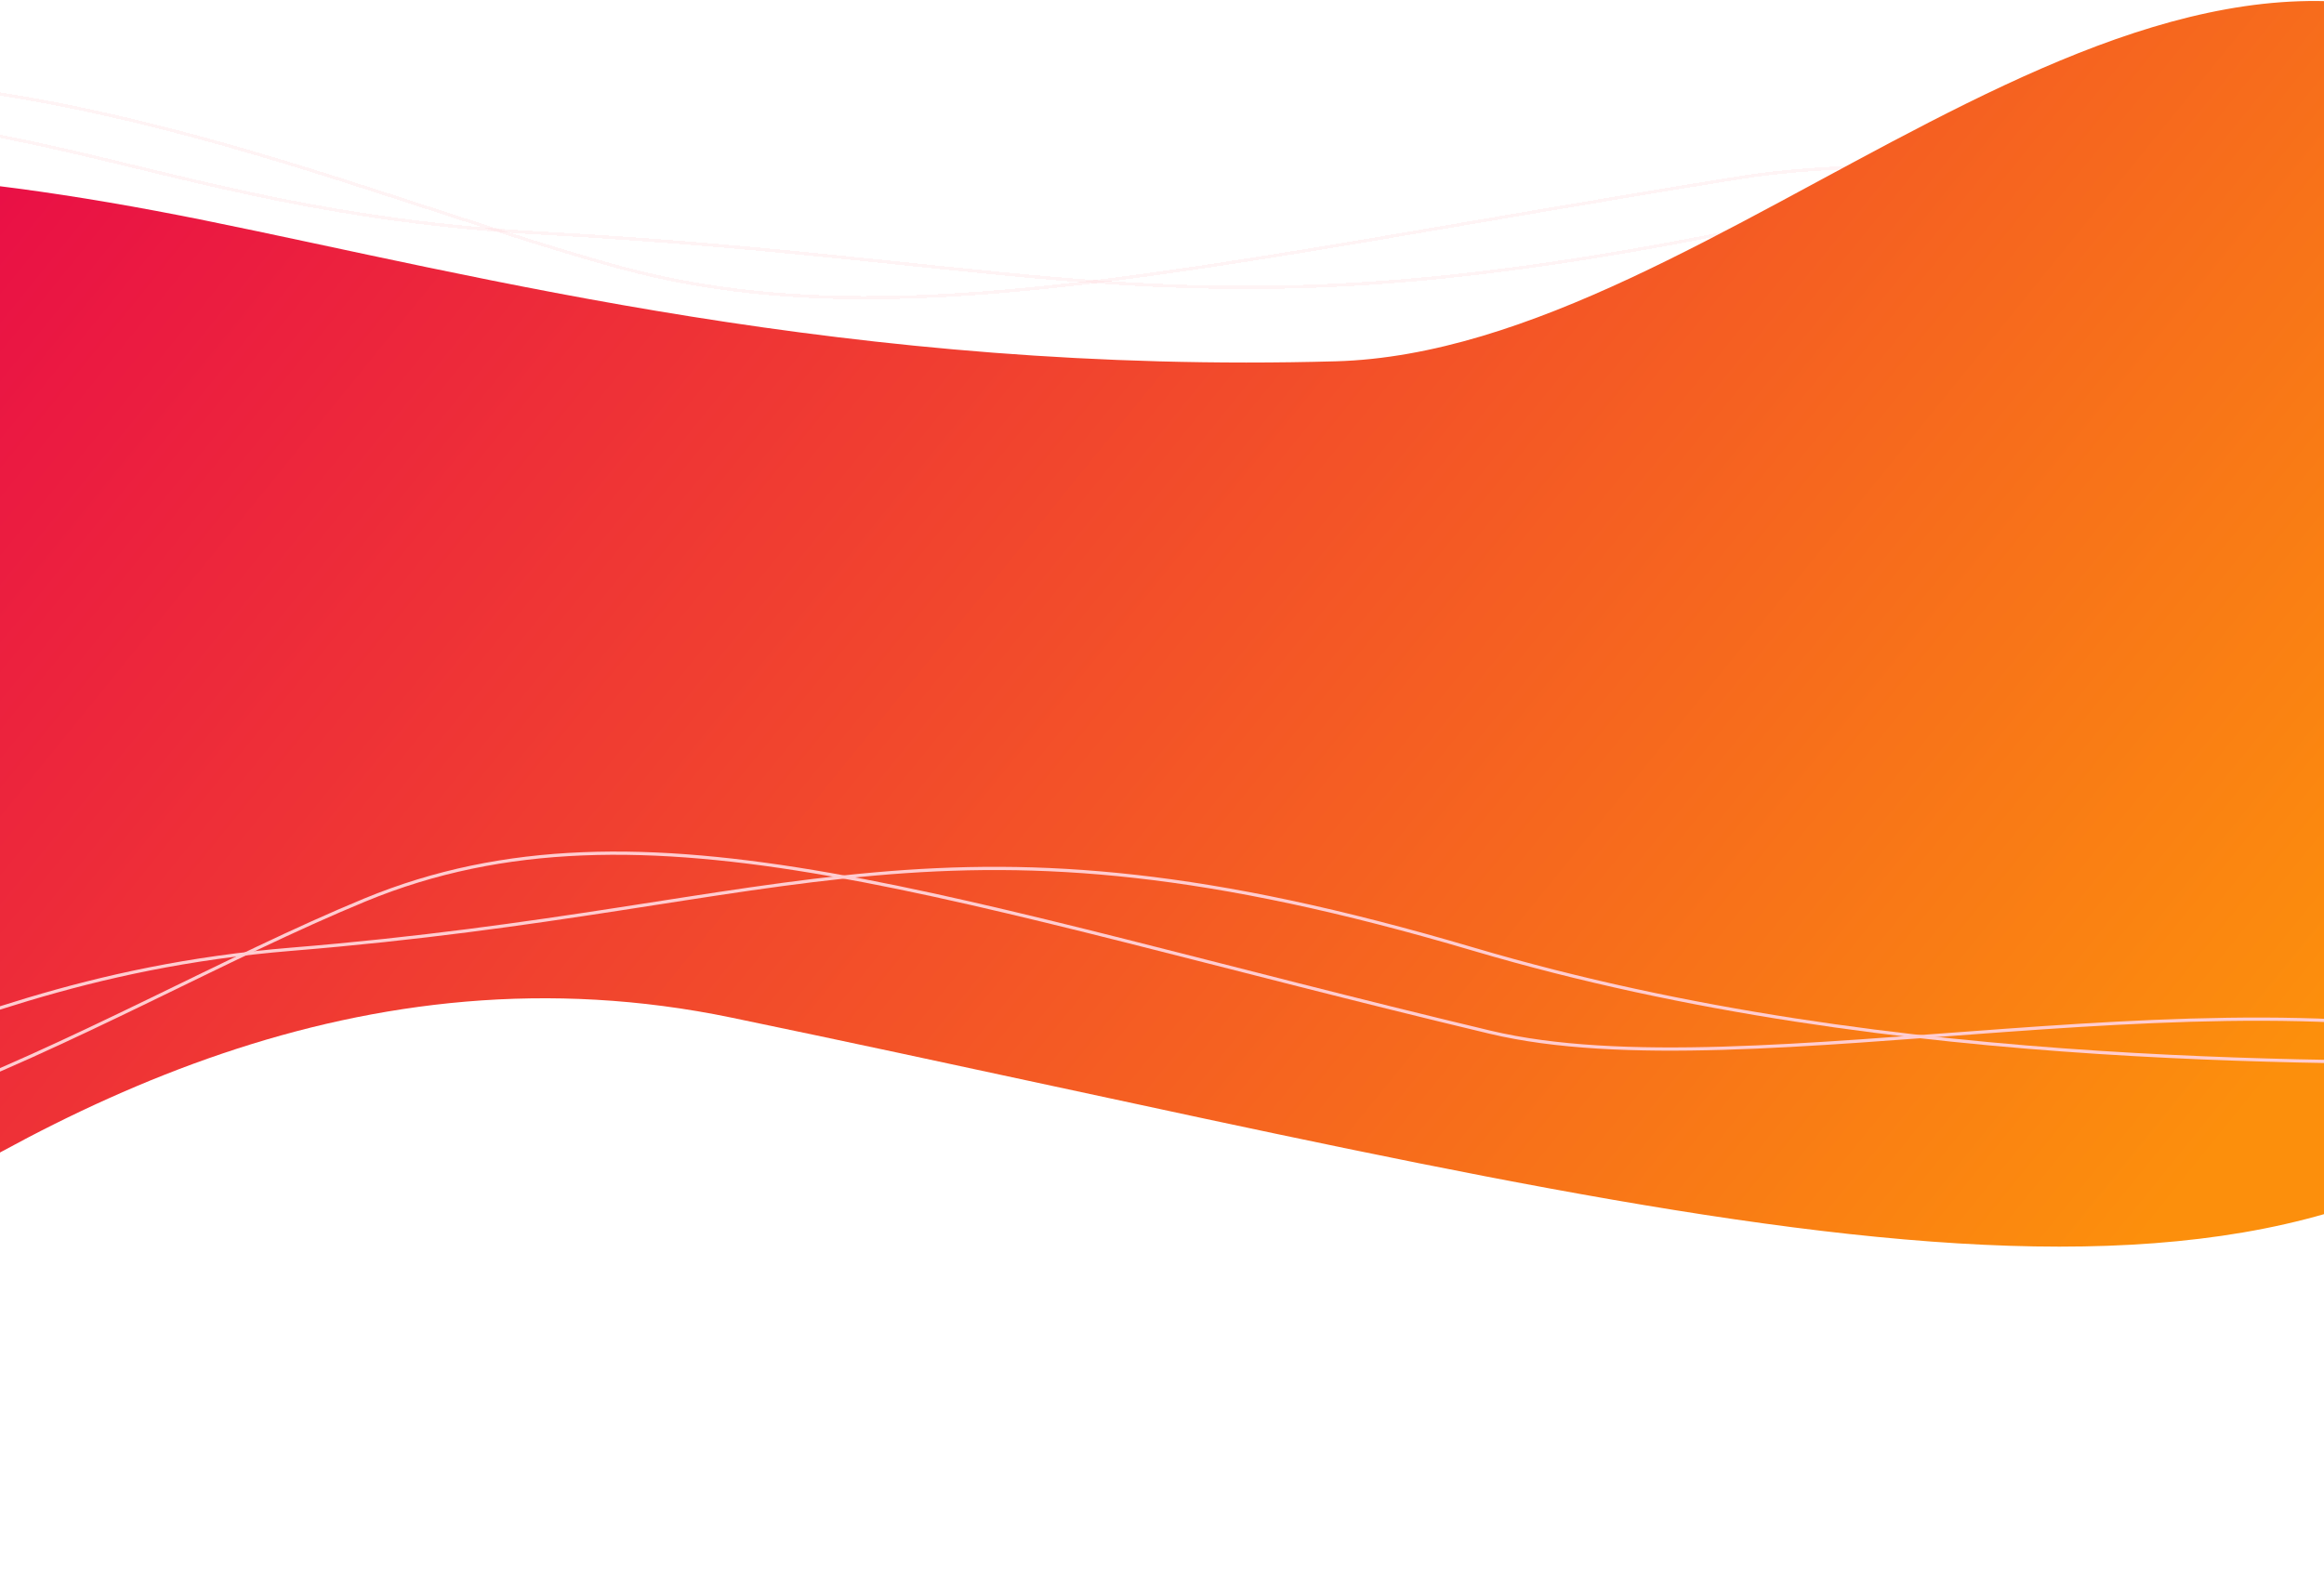 <svg width="1440" height="972" viewBox="0 0 1440 972" fill="none" xmlns="http://www.w3.org/2000/svg"><g filter="url(#filter0_d)"><path d="M1730.09 92.496c-115.17 2.333-395.9-4.8-661.5 48-331.999 66-413.499 17.5-732.499 0-255.2-14-332-99-576-66" stroke="#FFCCD0" stroke-opacity=".2" stroke-width="2" shape-rendering="crispEdges"/></g><g filter="url(#filter1_d)"><path d="M1745.59 95.496c-198.5 42-505-15.5-667 10.5-334.219 53.641-523.999 103-696.999 55-173-47.999-372-143.947-616-110.948" stroke="#FFCCD0" stroke-opacity=".2" stroke-width="2" shape-rendering="crispEdges"/></g><path d="M827.585 223.899c239.545-6.654 497.725-325.059 730.605-189.9 232.89 135.159 344.19 373.278 13.77 649.753-203.78 170.506-559.15 63.133-1118.589-53.123C-3.464 535.695-322.298 1036.93-438.742 964.15c-116.444-72.777-212.094-392.998-85.254-625.886 126.841-232.887 325.771-267.482 650.839-201.697 169.169 34.236 401.315 95.649 700.742 87.332z" fill="url(#paint0_linear)"/><g filter="url(#filter2_d)"><path d="M1574.61 655.697c-115.17-3.474-395.9 7.147-661.499-71.476-332-98.279-413.5-26.059-732.5 0-255.2 20.847-332 147.419-576 98.28" stroke="#FFCCD0" stroke-width="2"/></g><g filter="url(#filter3_d)"><path d="M1590.11 651.23c-198.5-62.541-505 23.081-666.999-15.635-334.219-79.875-524-153.375-697-81.9-173 71.476-372 214.35-616 165.211" stroke="#FFCCD0" stroke-width="2"/></g><defs><filter id="filter0_d" x="-250.043" y="59.944" width="1990.15" height="129.173" filterUnits="userSpaceOnUse" color-interpolation-filters="sRGB"><feFlood flood-opacity="0" result="BackgroundImageFix"/><feColorMatrix in="SourceAlpha" values="0 0 0 0 0 0 0 0 0 0 0 0 0 0 0 0 0 0 127 0" result="hardAlpha"/><feOffset dy="4"/><feGaussianBlur stdDeviation="5"/><feComposite in2="hardAlpha" operator="out"/><feColorMatrix values="0 0 0 0 0.996 0 0 0 0 0.173 0 0 0 0 0.239 0 0 0 0.2 0"/><feBlend in2="BackgroundImageFix" result="effect1_dropShadow"/><feBlend in="SourceGraphic" in2="effect1_dropShadow" result="shape"/></filter><filter id="filter1_d" x="-244.543" y="36.286" width="2000.34" height="159.181" filterUnits="userSpaceOnUse" color-interpolation-filters="sRGB"><feFlood flood-opacity="0" result="BackgroundImageFix"/><feColorMatrix in="SourceAlpha" values="0 0 0 0 0 0 0 0 0 0 0 0 0 0 0 0 0 0 127 0" result="hardAlpha"/><feOffset dy="4"/><feGaussianBlur stdDeviation="5"/><feComposite in2="hardAlpha" operator="out"/><feColorMatrix values="0 0 0 0 0.996 0 0 0 0 0.173 0 0 0 0 0.239 0 0 0 0.2 0"/><feBlend in2="BackgroundImageFix" result="effect1_dropShadow"/><feBlend in="SourceGraphic" in2="effect1_dropShadow" result="shape"/></filter><filter id="filter2_d" x="-405.586" y="527.158" width="1990.23" height="181.588" filterUnits="userSpaceOnUse" color-interpolation-filters="sRGB"><feFlood flood-opacity="0" result="BackgroundImageFix"/><feColorMatrix in="SourceAlpha" values="0 0 0 0 0 0 0 0 0 0 0 0 0 0 0 0 0 0 127 0" result="hardAlpha"/><feOffset dy="4"/><feGaussianBlur stdDeviation="5"/><feComposite in2="hardAlpha" operator="out"/><feColorMatrix values="0 0 0 0 0.996 0 0 0 0 0.173 0 0 0 0 0.239 0 0 0 0.2 0"/><feBlend in2="BackgroundImageFix" result="effect1_dropShadow"/><feBlend in="SourceGraphic" in2="effect1_dropShadow" result="shape"/></filter><filter id="filter3_d" x="-400.086" y="517.702" width="2000.5" height="226.276" filterUnits="userSpaceOnUse" color-interpolation-filters="sRGB"><feFlood flood-opacity="0" result="BackgroundImageFix"/><feColorMatrix in="SourceAlpha" values="0 0 0 0 0 0 0 0 0 0 0 0 0 0 0 0 0 0 127 0" result="hardAlpha"/><feOffset dy="4"/><feGaussianBlur stdDeviation="5"/><feComposite in2="hardAlpha" operator="out"/><feColorMatrix values="0 0 0 0 0.996 0 0 0 0 0.173 0 0 0 0 0.239 0 0 0 0.2 0"/><feBlend in2="BackgroundImageFix" result="effect1_dropShadow"/><feBlend in="SourceGraphic" in2="effect1_dropShadow" result="shape"/></filter><linearGradient id="paint0_linear" x1="72.609" y1="-258.572" x2="1366.64" y2="790.841" gradientUnits="userSpaceOnUse"><stop stop-color="#E7004D"/><stop offset=".974" stop-color="#FC8F0C"/></linearGradient></defs></svg>